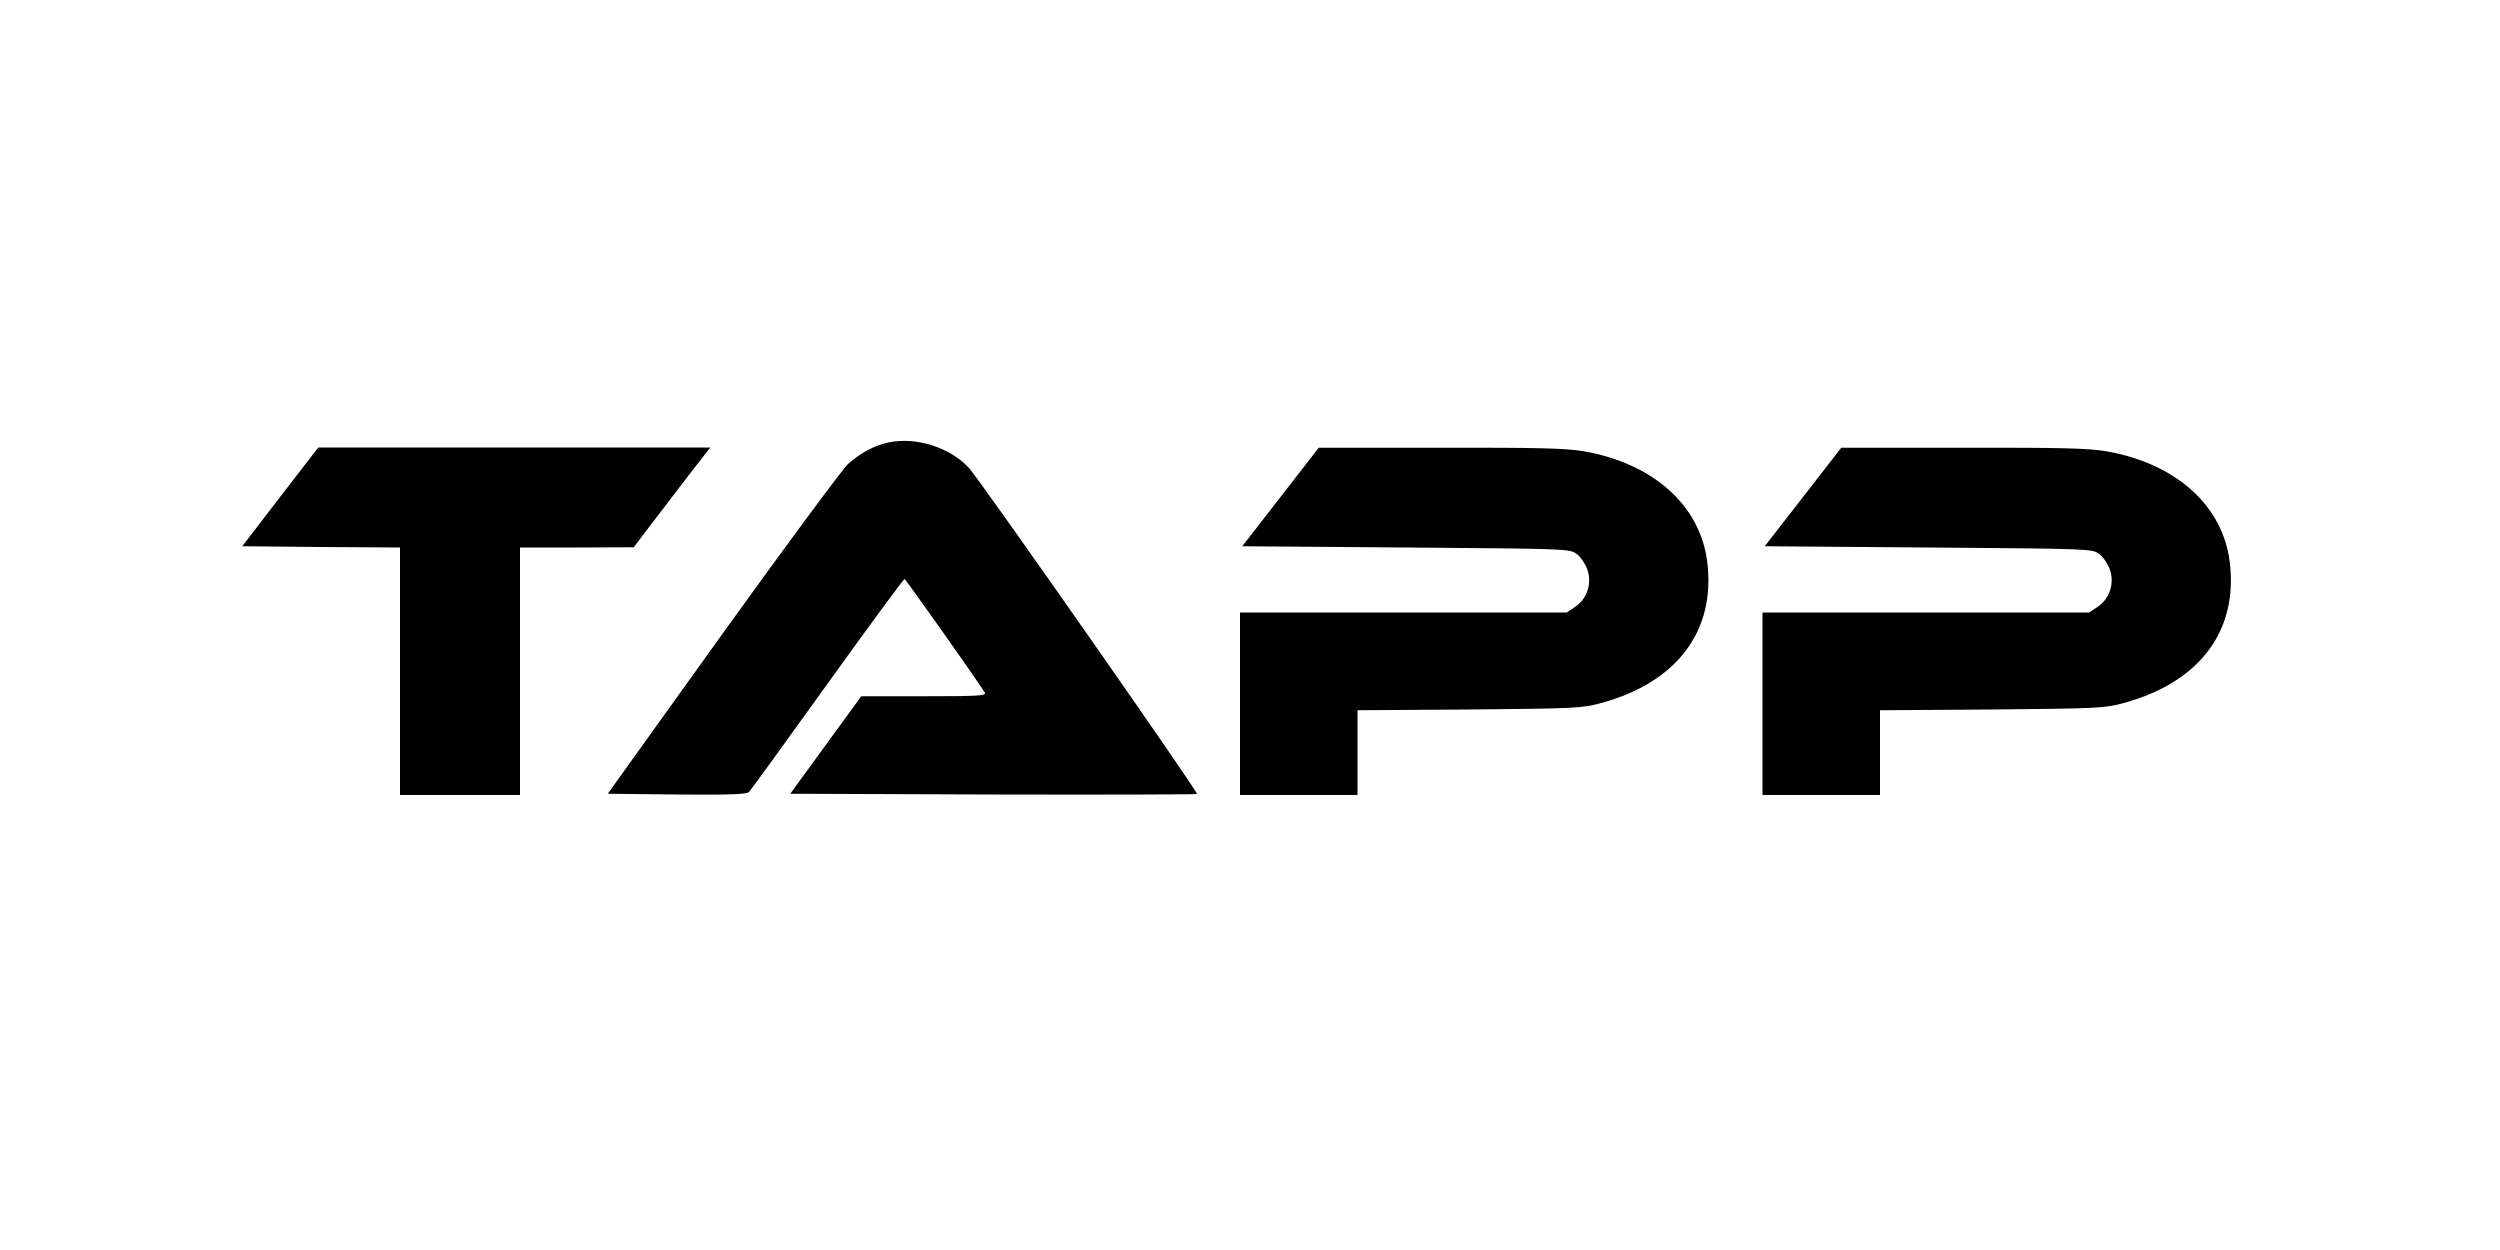 <svg height="500pt" preserveAspectRatio="xMidYMid meet" viewBox="0 0 1000 500" width="1000pt" xmlns="http://www.w3.org/2000/svg"><g transform="matrix(.1 0 0 -.1 0 500)"><path d="m3553 3230c-56-12-110-41-161-86-23-22-249-327-502-679l-459-640 276-3c213-2 280 1 289 10 7 7 148 202 314 433s305 420 308 419c5-1 288-401 321-454 8-13-21-15-242-15h-252l-142-195-142-195 811-3c446-1 813 0 816 2 6 7-866 1253-912 1304-75 82-212 126-323 102z"/><path d="m1121 3013-152-198 316-3 315-2v-495-495h240 240v495 495h228l227 1 66 87c37 48 106 138 153 200l87 112h-784-784z"/><path d="m5122 3012-153-197 655-5c644-5 655-5 683-26 15-11 34-39 42-61 20-55 0-118-48-150l-34-23h-653-654v-365-365h235 235v169 170l448 3c423 4 451 5 527 26 304 83 458 289 424 564-28 226-215 394-494 443-71 12-180 15-574 14h-486z"/><path d="m7212 3012-153-197 655-5c644-5 655-5 683-26 15-11 34-39 42-61 20-55 0-118-48-150l-34-23h-653-654v-365-365h235 235v169 170l448 3c423 4 451 5 527 26 304 83 458 289 424 564-28 226-215 394-494 443-71 12-180 15-574 14h-486z"/></g></svg>
